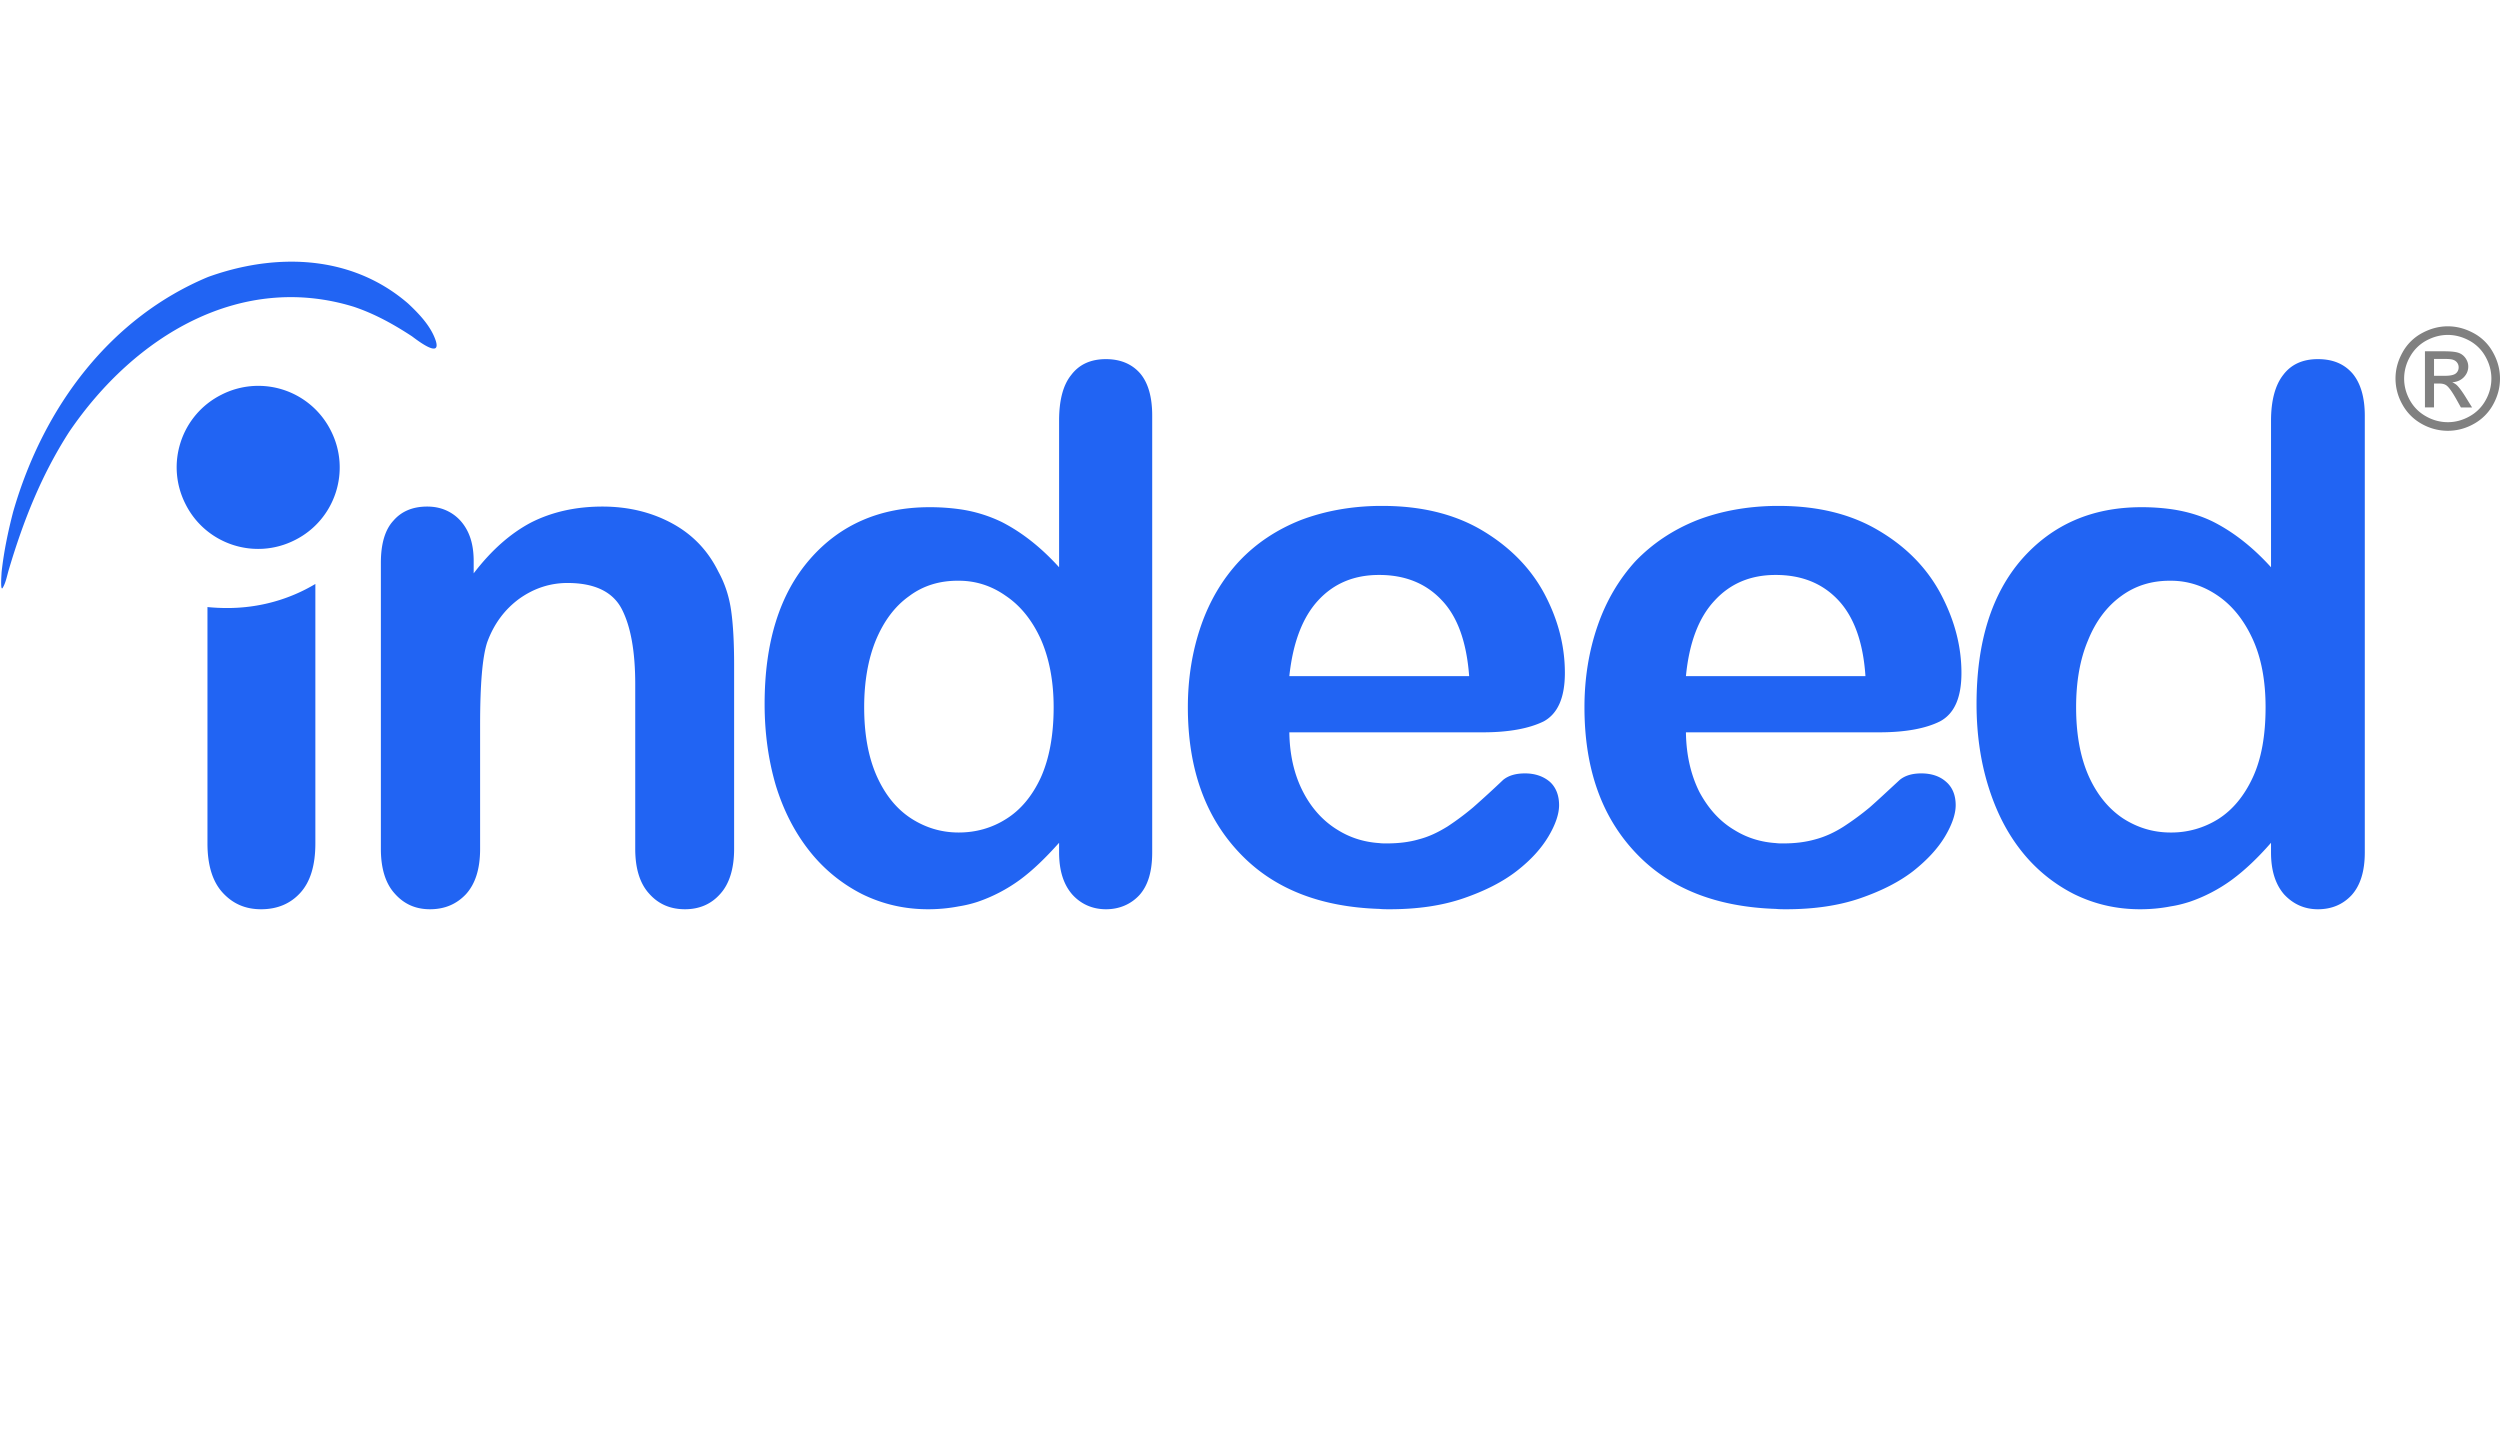 <svg height="115" viewBox="-.118 -.109 251.871 92.316" width="200" xmlns="http://www.w3.org/2000/svg"><path d="m245.106 11.497h1.107c.53 0 .892-.08 1.087-.236a.765.765 0 0 0 .286-.624.757.757 0 0 0 -.139-.448.81.81 0 0 0 -.387-.293c-.163-.07-.47-.098-.917-.098h-1.037zm-.915 3.186v-5.655h1.944c.663 0 1.146.053 1.445.156.296.104.532.288.71.55.176.257.265.534.265.824 0 .415-.15.773-.444 1.08-.296.305-.688.478-1.175.515.2.083.36.183.481.299.224.221.503.596.833 1.122l.688 1.11h-1.123l-.498-.893c-.397-.698-.711-1.137-.946-1.314-.168-.133-.409-.2-.728-.2h-.537v2.406zm2.302-7.304c-.74 0-1.46.19-2.162.568a4.105 4.105 0 0 0 -1.644 1.629 4.425 4.425 0 0 0 -.592 2.202c0 .759.193 1.486.58 2.184.39.694.933 1.236 1.633 1.624a4.397 4.397 0 0 0 2.185.585c.76 0 1.488-.194 2.184-.585a4.098 4.098 0 0 0 1.626-1.624 4.421 4.421 0 0 0 .582-2.184c0-.764-.197-1.5-.59-2.202a4.067 4.067 0 0 0 -1.644-1.63c-.703-.378-1.423-.567-2.158-.567m0-.868c.883 0 1.748.227 2.588.68a4.814 4.814 0 0 1 1.966 1.946c.473.846.706 1.725.706 2.641 0 .906-.23 1.779-.693 2.616a4.919 4.919 0 0 1 -1.95 1.952 5.317 5.317 0 0 1 -2.617.692 5.323 5.323 0 0 1 -2.62-.692 4.949 4.949 0 0 1 -1.95-1.952 5.32 5.32 0 0 1 -.698-2.616c0-.916.236-1.795.71-2.641a4.858 4.858 0 0 1 1.968-1.945c.844-.454 1.705-.681 2.59-.681" fill="#808080"/><path d="m28.664.008c-2.637.07-5.291.621-7.814 1.53-9.771 4.078-16.566 12.976-19.64 23.652-.519 2.004-.94 4.01-1.166 6.08 0 .067-.162 2.105.129 1.555.291-.484.42-1.197.582-1.748 1.488-5.014 3.302-9.577 6.084-13.912 6.666-9.805 17.375-16.113 28.698-12.618 2.104.71 3.98 1.747 5.856 2.976.355.259 2.976 2.33 2.394.453-.485-1.486-1.714-2.751-2.783-3.754-3.598-3.114-7.944-4.331-12.34-4.214zm82.643 9.81c-1.52 0-2.684.52-3.494 1.588-.842 1.034-1.229 2.588-1.229 4.627v14.754c-1.877-2.07-3.817-3.56-5.79-4.565a14.287 14.287 0 0 0 -4.306-1.293 21.666 21.666 0 0 0 -2.974-.193c-4.95 0-8.995 1.745-12.035 5.238-3.043 3.495-4.563 8.35-4.563 14.594 0 2.945.39 5.693 1.133 8.217.778 2.524 1.909 4.723 3.397 6.6a15.871 15.871 0 0 0 5.304 4.337c2.039 1 4.238 1.52 6.633 1.52 1.069 0 2.104-.1 3.105-.293a12.156 12.156 0 0 0 1.877-.451 15.966 15.966 0 0 0 4.239-2.2c1.328-.972 2.621-2.233 3.98-3.753v.968c0 1.847.454 3.238 1.326 4.24.873.97 2.04 1.489 3.397 1.489 1.326 0 2.491-.485 3.365-1.424.874-.971 1.293-2.393 1.293-4.305v-44c0-1.843-.387-3.267-1.197-4.238-.839-.97-2.005-1.457-3.461-1.457zm122.1 0c-1.52 0-2.685.52-3.493 1.588-.81 1.034-1.23 2.588-1.23 4.627v14.754c-1.876-2.07-3.818-3.56-5.79-4.565-1.23-.615-2.685-1.065-4.304-1.293a21.668 21.668 0 0 0 -2.977-.193c-4.948 0-8.96 1.745-12.035 5.238-3.04 3.495-4.562 8.35-4.562 14.594 0 2.945.388 5.693 1.164 8.217s1.876 4.723 3.365 6.6a15.854 15.854 0 0 0 5.307 4.337c2.037 1 4.239 1.52 6.633 1.52 1.098 0 2.134-.1 3.105-.293.648-.096 1.26-.257 1.875-.451a15.947 15.947 0 0 0 4.238-2.2c1.328-.972 2.655-2.233 3.98-3.753v.968c0 1.847.453 3.238 1.327 4.24.906.97 2.038 1.489 3.396 1.489 1.393 0 2.523-.485 3.399-1.424.874-.971 1.326-2.393 1.326-4.305v-44c0-1.843-.42-3.267-1.228-4.238-.842-.97-1.974-1.457-3.497-1.457zm-207.293 2.695a8.148 8.148 0 0 0 -3.939.899c-4.044 2.037-5.663 6.987-3.592 11.031 2.038 4.045 6.986 5.664 11.031 3.594 4.044-2.039 5.662-6.989 3.592-11.031a8.17 8.17 0 0 0 -7.092-4.493zm112.726 12.092c-2.88.033-5.5.518-7.894 1.422-2.46.973-4.529 2.365-6.211 4.145-1.684 1.81-2.978 3.98-3.852 6.502-.874 2.525-1.326 5.275-1.326 8.218 0 6.277 1.812 11.193 5.37 14.848 3.365 3.464 7.993 5.274 13.913 5.467.355.034.679.035 1.035.035 2.815 0 5.274-.357 7.442-1.1 2.167-.746 3.946-1.65 5.369-2.752 1.457-1.13 2.492-2.296 3.205-3.494.712-1.196 1.066-2.263 1.066-3.136 0-1.003-.322-1.812-.937-2.364-.645-.548-1.489-.841-2.492-.841-.97 0-1.68.228-2.2.648a105.113 105.113 0 0 1 -3.04 2.783 27.532 27.532 0 0 1 -2.557 1.908c-.94.582-1.876 1.037-2.88 1.295-.97.29-2.07.42-3.267.42-.26 0-.518 0-.744-.033-1.487-.097-2.88-.517-4.14-1.295-1.457-.872-2.655-2.165-3.526-3.848-.907-1.747-1.361-3.753-1.393-6.017h19.541c2.59 0 4.627-.388 6.082-1.1 1.425-.776 2.137-2.395 2.137-4.886 0-2.718-.68-5.37-2.072-7.99-1.391-2.59-3.493-4.723-6.275-6.376-2.784-1.648-6.15-2.459-10.03-2.459zm39.957 0c-2.88.033-5.533.518-7.894 1.422-2.46.973-4.53 2.365-6.247 4.145-1.65 1.81-2.942 3.98-3.814 6.502-.875 2.525-1.328 5.275-1.328 8.218 0 6.277 1.779 11.193 5.338 14.848 3.363 3.464 8.024 5.274 13.945 5.467.325.034.677.035 1.033.035 2.784 0 5.275-.357 7.442-1.1 2.167-.746 3.947-1.65 5.37-2.752 1.426-1.13 2.491-2.296 3.204-3.494.711-1.196 1.068-2.263 1.068-3.136 0-1.003-.325-1.812-.972-2.364-.614-.548-1.454-.841-2.49-.841-.94 0-1.651.228-2.169.648-1.262 1.165-2.262 2.103-3.039 2.783a27.98 27.98 0 0 1 -2.59 1.908c-.903.582-1.876 1.037-2.845 1.295-1.005.29-2.07.42-3.268.42-.26 0-.518 0-.744-.033-1.489-.097-2.881-.517-4.143-1.295-1.488-.872-2.653-2.165-3.558-3.848-.874-1.747-1.328-3.753-1.36-6.017h19.508c2.622 0 4.66-.388 6.084-1.1 1.457-.776 2.166-2.395 2.166-4.886 0-2.718-.709-5.37-2.101-7.99-1.391-2.59-3.463-4.723-6.278-6.376-2.783-1.648-6.113-2.459-10.029-2.459zm-135.883.067c-1.456 0-2.59.484-3.398 1.422-.841.906-1.262 2.33-1.262 4.238v28.826c0 1.94.453 3.462 1.39 4.498.94 1.066 2.103 1.586 3.56 1.586 1.488 0 2.684-.52 3.624-1.52.938-1.036 1.424-2.527 1.424-4.564v-12.455c0-4.11.226-6.859.711-8.348.679-1.875 1.781-3.33 3.236-4.398 1.457-1.036 3.074-1.586 4.854-1.586 2.715 0 4.56.874 5.467 2.619.905 1.749 1.36 4.27 1.36 7.572v16.596c0 1.94.451 3.462 1.39 4.498.937 1.066 2.135 1.586 3.623 1.586 1.455 0 2.652-.52 3.558-1.555.907-1.001 1.391-2.524 1.391-4.529v-18.537c0-2.199-.096-4.013-.291-5.404-.194-1.424-.613-2.748-1.293-3.979-1.035-2.102-2.556-3.72-4.627-4.853s-4.431-1.713-7.053-1.713c-2.718 0-5.112.548-7.215 1.617-2.07 1.099-3.978 2.782-5.76 5.11v-1.227c0-1.165-.193-2.168-.613-3.01-.42-.84-1.003-1.456-1.714-1.877-.714-.421-1.49-.613-2.362-.613zm95.895 6.89h.031c2.586 0 4.69.841 6.275 2.524 1.62 1.681 2.524 4.238 2.782 7.668h-18.117c.357-3.364 1.327-5.921 2.912-7.635 1.585-1.715 3.623-2.557 6.116-2.557zm39.955 0h.033c2.588 0 4.688.841 6.273 2.524 1.587 1.681 2.525 4.238 2.752 7.668h-18.085c.323-3.364 1.294-5.921 2.912-7.635 1.586-1.715 3.624-2.557 6.115-2.557zm-82.402.582h.126c1.715 0 3.301.518 4.725 1.522 1.488 1.002 2.655 2.458 3.527 4.367.843 1.909 1.295 4.206 1.295 6.86 0 2.846-.452 5.207-1.295 7.083-.872 1.877-2.039 3.267-3.494 4.172-1.425.906-3.043 1.362-4.758 1.362h-.03c-1.747 0-3.334-.486-4.79-1.424-1.486-.97-2.62-2.394-3.46-4.27-.842-1.909-1.262-4.206-1.262-6.924 0-2.556.39-4.821 1.166-6.73.808-1.94 1.908-3.43 3.363-4.465 1.424-1.069 3.074-1.553 4.887-1.553zm122.13 0h.098c1.715 0 3.3.518 4.756 1.522 1.456 1.002 2.622 2.458 3.494 4.367.874 1.909 1.295 4.206 1.295 6.86 0 2.846-.421 5.207-1.295 7.083-.872 1.877-2.04 3.267-3.463 4.172a8.857 8.857 0 0 1 -4.787 1.362h-.031c-1.746 0-3.334-.486-4.79-1.424-1.454-.97-2.619-2.394-3.46-4.27-.841-1.909-1.262-4.206-1.262-6.924 0-2.556.385-4.82 1.195-6.73.777-1.94 1.91-3.43 3.334-4.465 1.458-1.069 3.073-1.553 4.916-1.553zm-186.838.325c-2.59 1.55-5.63 2.425-8.865 2.425-.678 0-1.326-.031-2.006-.097v23.812c0 2.2.518 3.85 1.522 4.951 1.035 1.132 2.298 1.682 3.883 1.682 1.616 0 2.945-.55 3.945-1.65 1.005-1.1 1.521-2.75 1.521-4.983v-26.139z" fill="#2164f3" fill-rule="evenodd"/></svg>